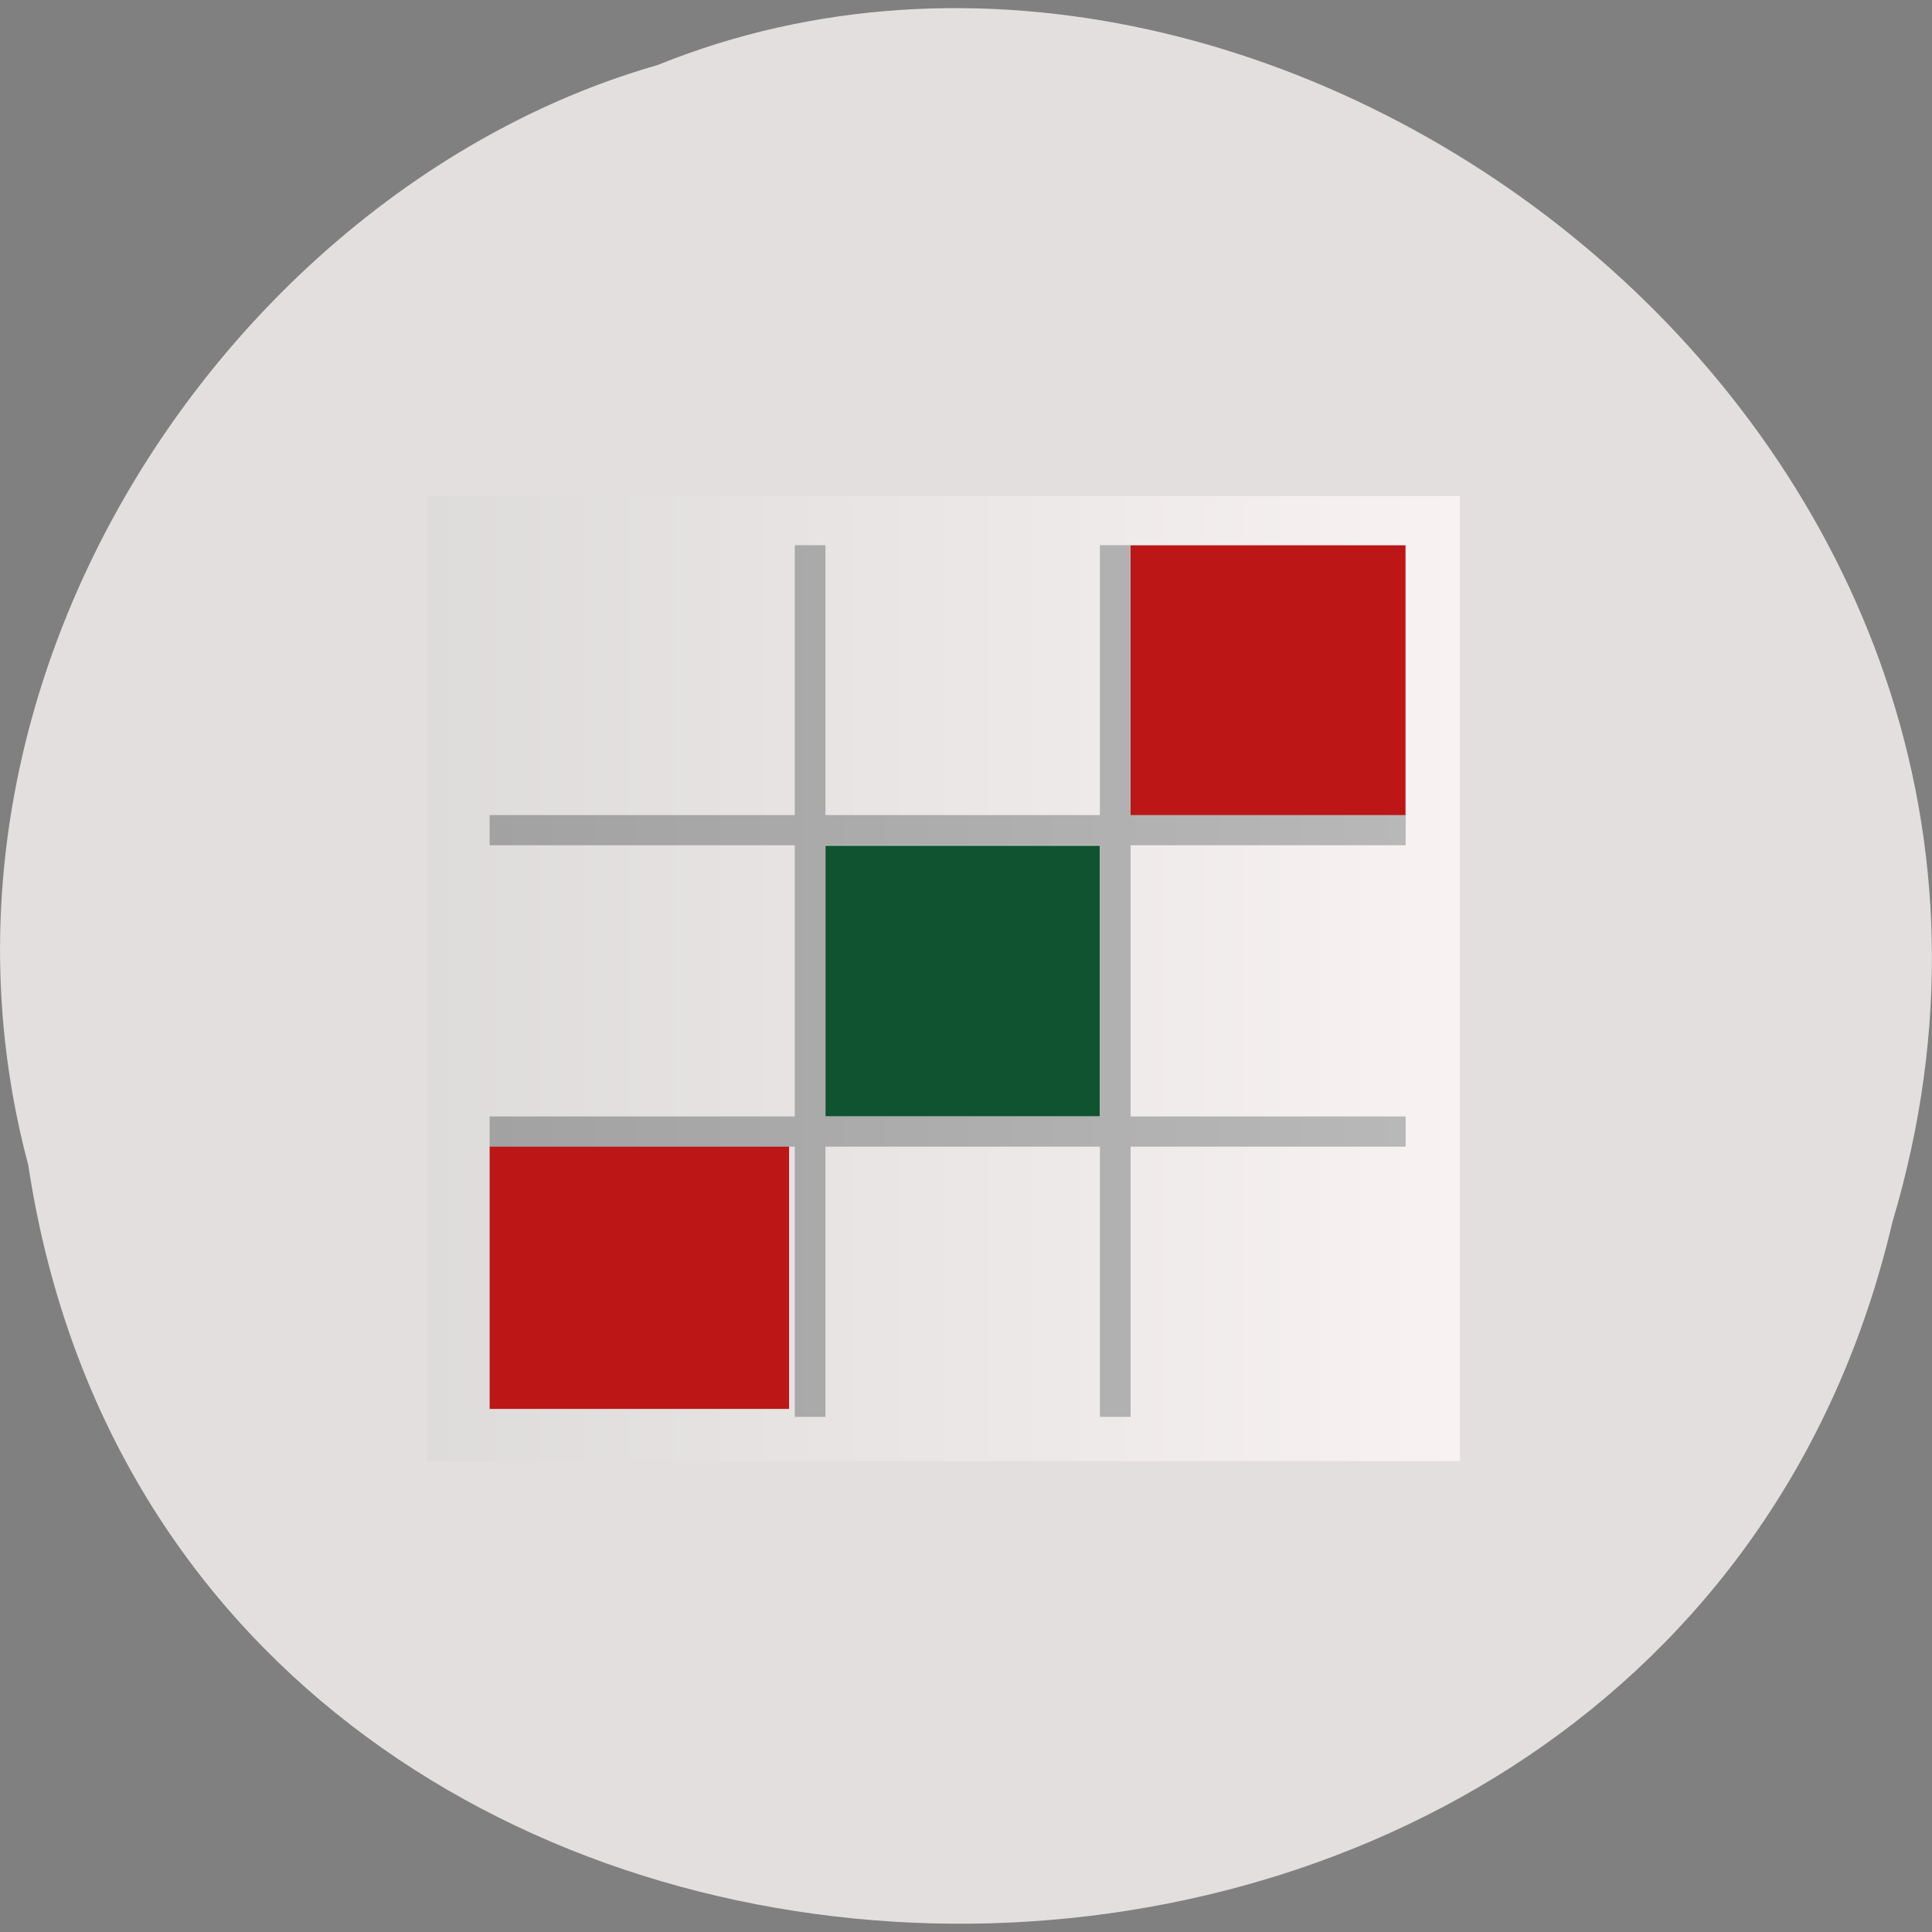 <svg xmlns="http://www.w3.org/2000/svg" viewBox="0 0 16 16"><rect x="0" y="0" width="16" height="16" fill="#808080" stroke="none"/><defs><linearGradient id="0" gradientUnits="userSpaceOnUse" x1="4" x2="44" gradientTransform="matrix(0.214 0 0 -0.2 2.679 12.897)"><stop stop-color="#dedbdb"/><stop offset="1" stop-color="#f8f2f2"/></linearGradient><linearGradient id="1" gradientUnits="userSpaceOnUse" x1="9" x2="39" gradientTransform="matrix(0.253 0 0 -0.249 1.778 13.975)"><stop stop-color="#a2a2a2"/><stop offset="1" stop-color="#b8b8b8"/></linearGradient></defs><path d="m 0.234 9.648 c 1.238 8.172 13.574 8.418 15.438 0.473 c 1.922 -6.43 -5.03 -11.688 -10.227 -9.582 c -3.48 0.996 -6.289 5.07 -5.211 9.109" fill="#e4dfdf"/><path d="m 3.535 12.1 h 8.555 v -7.992 h -8.555" fill="url(#0)"/><g fill-rule="evenodd"><path d="m 4.055 11.668 v -2.176 h 2.48 v 2.176" fill="#bc1616"/><path d="m 6.836 9.246 v -2.242 h 2.273 v 2.242" fill="#105331"/><path d="m 9.363 6.754 v -2.238 h 2.277 v 2.238" fill="#bc1616"/></g><g fill="url(#1)"><path d="m 4.055 9.496 h 7.586 v -0.25 h -7.586"/><path d="m 4.055 7 h 7.586 v -0.25 h -7.586"/><path d="m 6.582 11.734 h 0.254 v -7.219 h -0.254"/><path d="m 9.109 11.734 h 0.254 v -7.219 h -0.254"/></g></svg>